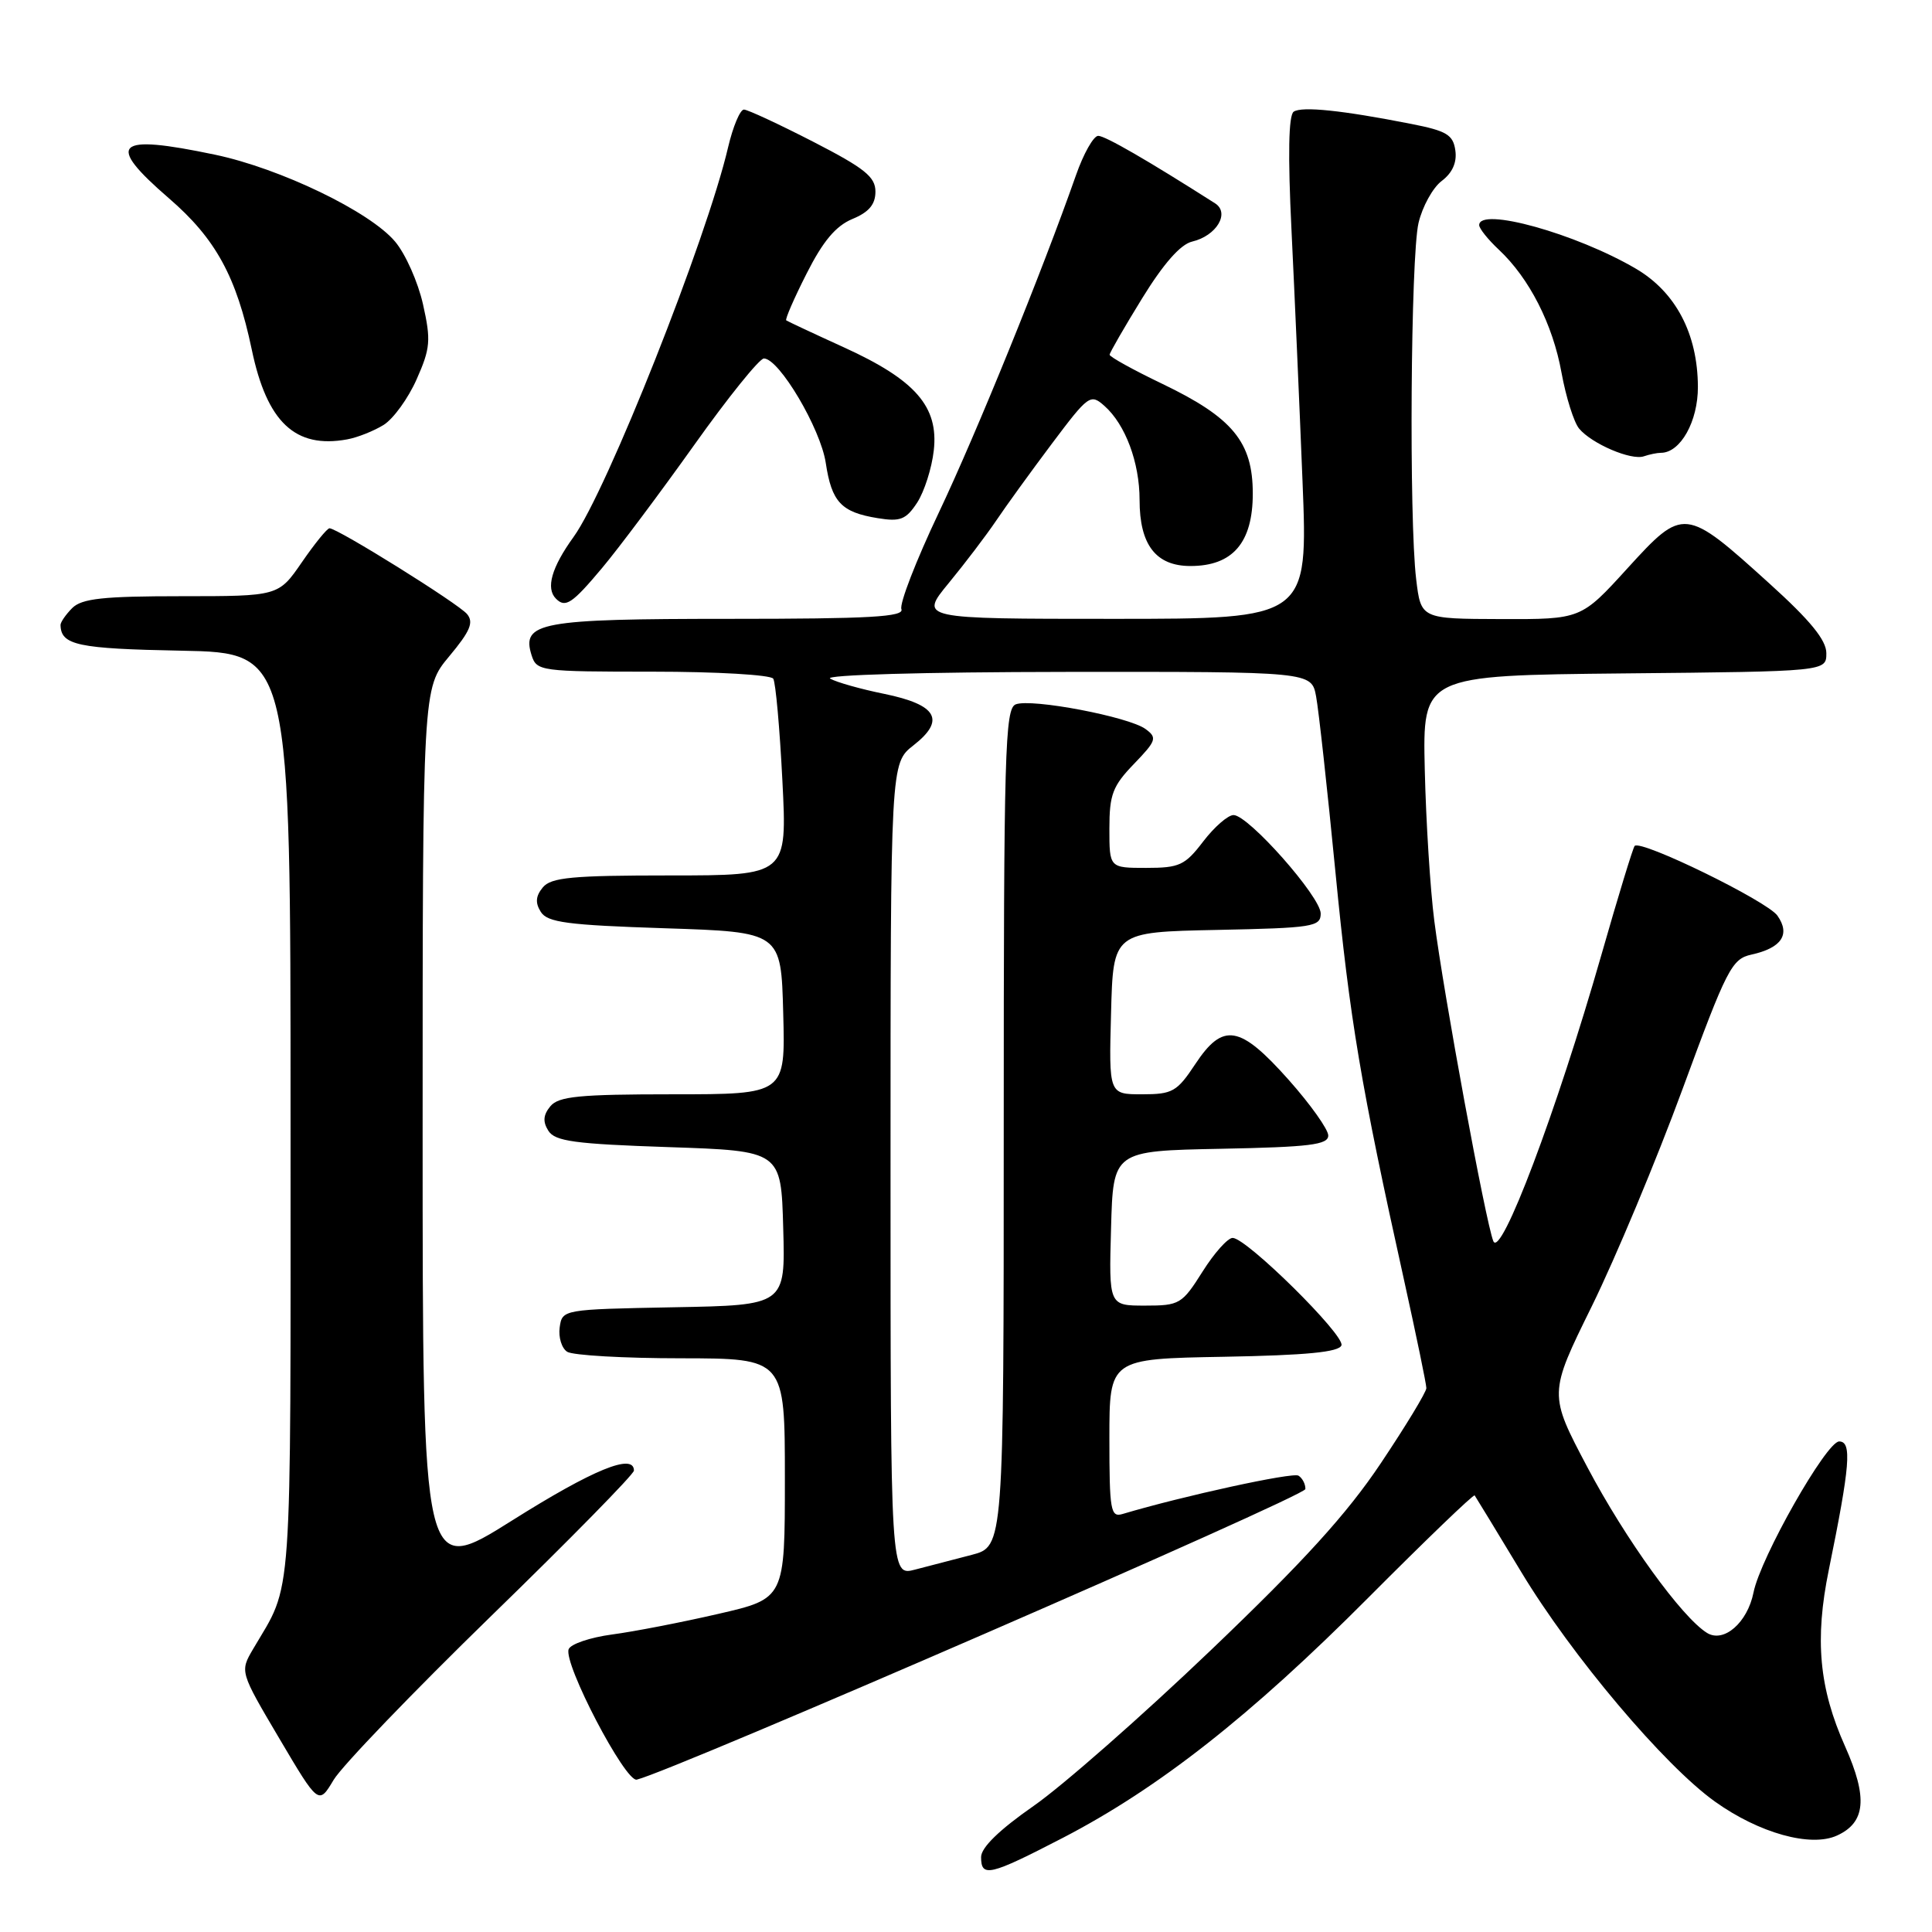 <?xml version="1.0" encoding="UTF-8" standalone="no"?>
<!DOCTYPE svg PUBLIC "-//W3C//DTD SVG 1.1//EN" "http://www.w3.org/Graphics/SVG/1.1/DTD/svg11.dtd" >
<svg xmlns="http://www.w3.org/2000/svg" xmlns:xlink="http://www.w3.org/1999/xlink" version="1.1" viewBox="0 0 256 256">
 <g >
 <path fill="currentColor"
d=" M 140.84 243.52 C 153.53 236.94 165.73 227.35 181.32 211.69 C 188.92 204.06 195.26 197.96 195.40 198.15 C 195.54 198.34 198.32 202.91 201.58 208.31 C 208.28 219.42 220.52 233.92 227.24 238.72 C 233.09 242.90 239.93 244.81 243.41 243.22 C 247.21 241.49 247.51 238.21 244.49 231.42 C 241.03 223.69 240.44 217.23 242.33 208.00 C 245.15 194.18 245.41 191.00 243.70 191.00 C 242.01 191.00 233.27 206.39 232.35 211.01 C 231.55 215.01 228.41 217.74 226.19 216.37 C 222.85 214.30 215.40 203.99 210.35 194.44 C 205.20 184.70 205.20 184.70 210.93 173.07 C 214.07 166.67 219.49 153.72 222.96 144.27 C 228.81 128.35 229.47 127.06 232.07 126.49 C 236.07 125.61 237.27 123.82 235.52 121.33 C 234.17 119.40 217.42 111.22 216.60 112.09 C 216.38 112.32 214.40 118.80 212.20 126.50 C 206.25 147.28 198.85 166.88 197.87 164.45 C 196.86 161.93 191.29 131.74 190.05 122.00 C 189.52 117.88 188.95 108.88 188.79 102.00 C 188.50 89.50 188.50 89.50 215.25 89.23 C 242.00 88.97 242.00 88.97 242.00 86.55 C 242.00 84.82 239.88 82.22 234.46 77.32 C 223.26 67.18 223.07 67.16 215.65 75.30 C 209.50 82.06 209.50 82.06 198.89 82.03 C 188.28 82.00 188.28 82.00 187.65 76.75 C 186.69 68.78 186.92 34.04 187.96 29.55 C 188.47 27.38 189.85 24.87 191.03 23.98 C 192.45 22.91 193.07 21.52 192.84 19.93 C 192.55 17.86 191.69 17.34 187.00 16.42 C 177.87 14.62 172.51 14.06 171.42 14.80 C 170.74 15.27 170.64 20.51 171.13 30.50 C 171.53 38.75 172.19 53.71 172.59 63.75 C 173.32 82.00 173.32 82.00 147.56 82.00 C 121.81 82.00 121.81 82.00 125.72 77.25 C 127.87 74.64 130.69 70.92 131.99 69.00 C 133.28 67.08 136.61 62.48 139.38 58.79 C 144.24 52.32 144.49 52.14 146.35 53.79 C 149.12 56.25 151.00 61.28 151.00 66.25 C 151.00 72.19 153.16 75.00 157.74 75.00 C 163.34 75.00 166.00 71.91 166.00 65.40 C 166.00 58.57 163.34 55.34 154.01 50.86 C 150.15 49.01 147.01 47.27 147.03 47.00 C 147.04 46.73 148.98 43.36 151.34 39.53 C 154.16 34.95 156.42 32.37 157.97 32.01 C 161.19 31.25 163.01 28.22 161.00 26.94 C 152.02 21.22 146.44 18.00 145.52 18.00 C 144.90 18.00 143.57 20.36 142.56 23.25 C 138.10 35.96 129.38 57.42 124.38 67.96 C 121.39 74.26 119.17 79.99 119.44 80.71 C 119.84 81.74 115.30 82.00 96.66 82.00 C 71.54 82.00 69.06 82.46 70.44 86.83 C 71.11 88.93 71.60 89.00 86.51 89.00 C 94.96 89.00 102.14 89.42 102.46 89.93 C 102.78 90.45 103.32 96.52 103.67 103.43 C 104.31 116.00 104.31 116.00 88.78 116.00 C 75.83 116.00 73.03 116.26 71.93 117.58 C 70.98 118.73 70.90 119.63 71.66 120.83 C 72.54 122.23 75.18 122.58 88.11 123.00 C 103.50 123.50 103.50 123.50 103.78 134.25 C 104.07 145.00 104.07 145.00 89.16 145.00 C 76.77 145.00 74.02 145.27 72.93 146.58 C 71.98 147.73 71.90 148.63 72.66 149.83 C 73.54 151.23 76.15 151.58 88.61 152.00 C 103.50 152.50 103.50 152.50 103.78 162.72 C 104.07 172.95 104.07 172.95 89.28 173.22 C 74.55 173.50 74.50 173.51 74.16 175.89 C 73.98 177.20 74.43 178.66 75.16 179.12 C 75.90 179.59 82.69 179.98 90.25 179.98 C 104.00 180.00 104.00 180.00 104.00 195.91 C 104.00 211.82 104.00 211.82 95.17 213.85 C 90.32 214.97 83.98 216.20 81.09 216.58 C 78.20 216.97 75.61 217.84 75.35 218.53 C 74.63 220.42 82.86 236.18 84.38 235.81 C 89.28 234.62 172.94 198.26 172.97 197.31 C 172.99 196.65 172.57 195.85 172.05 195.53 C 171.28 195.06 156.85 198.20 148.75 200.61 C 147.16 201.09 147.00 200.16 147.00 190.59 C 147.00 180.05 147.00 180.05 162.17 179.78 C 173.12 179.58 177.45 179.16 177.75 178.26 C 178.20 176.91 165.21 164.07 163.34 164.03 C 162.70 164.01 160.90 166.02 159.34 168.50 C 156.62 172.81 156.30 173.00 151.72 173.00 C 146.93 173.00 146.93 173.00 147.22 162.75 C 147.50 152.50 147.50 152.50 161.75 152.22 C 173.55 151.99 176.00 151.69 176.00 150.46 C 176.00 149.65 173.64 146.33 170.75 143.08 C 164.28 135.81 162.06 135.44 158.38 141.00 C 155.96 144.66 155.36 145.00 151.33 145.00 C 146.93 145.00 146.93 145.00 147.22 134.25 C 147.50 123.50 147.50 123.50 161.25 123.22 C 173.97 122.96 175.00 122.80 175.00 121.05 C 175.00 118.83 165.42 108.00 163.45 108.00 C 162.71 108.00 160.90 109.58 159.43 111.50 C 157.02 114.66 156.28 115.00 151.88 115.00 C 147.00 115.00 147.00 115.00 147.00 109.80 C 147.00 105.29 147.43 104.15 150.25 101.23 C 153.23 98.14 153.36 97.75 151.79 96.60 C 149.59 94.98 136.69 92.52 134.59 93.33 C 133.16 93.88 133.00 99.58 133.00 149.43 C 133.00 204.92 133.00 204.92 128.75 206.03 C 126.41 206.63 123.04 207.51 121.25 207.98 C 118.00 208.84 118.00 208.84 118.00 154.99 C 118.00 101.14 118.00 101.14 121.04 98.76 C 125.33 95.41 124.18 93.38 117.16 91.94 C 114.05 91.31 110.83 90.40 110.00 89.92 C 109.14 89.43 122.37 89.05 141.14 89.03 C 173.78 89.00 173.78 89.00 174.39 92.28 C 174.73 94.09 175.88 104.55 176.95 115.53 C 178.87 135.23 180.30 143.71 186.07 169.74 C 187.68 177.03 189.00 183.41 189.00 183.93 C 189.00 184.45 186.29 188.92 182.97 193.88 C 178.48 200.60 172.74 206.91 160.41 218.69 C 151.32 227.38 140.76 236.66 136.94 239.31 C 132.42 242.46 130.00 244.81 130.00 246.07 C 130.00 248.81 131.12 248.55 140.84 243.52 Z  M 65.10 214.11 C 75.50 204.00 84.00 195.34 84.00 194.86 C 84.00 192.50 78.60 194.71 67.86 201.47 C 56.00 208.93 56.00 208.93 56.00 150.06 C 56.00 91.19 56.00 91.19 59.52 86.97 C 62.30 83.64 62.80 82.47 61.89 81.37 C 60.74 79.98 44.73 70.00 43.66 70.00 C 43.35 70.00 41.70 72.03 40.00 74.50 C 36.90 79.00 36.90 79.00 24.02 79.00 C 13.65 79.00 10.84 79.31 9.57 80.57 C 8.71 81.44 8.01 82.45 8.02 82.82 C 8.08 85.49 10.28 85.96 24.04 86.22 C 38.50 86.50 38.50 86.50 38.50 148.00 C 38.50 214.15 38.83 209.49 33.54 218.50 C 31.78 221.50 31.78 221.50 37.00 230.34 C 42.22 239.17 42.22 239.17 44.21 235.84 C 45.31 234.00 54.71 224.23 65.10 214.11 Z  M 79.79 75.25 C 81.98 72.64 87.45 65.33 91.96 59.00 C 96.46 52.67 100.63 47.50 101.22 47.50 C 103.24 47.50 108.74 56.80 109.42 61.35 C 110.20 66.53 111.47 67.88 116.31 68.66 C 119.30 69.15 120.05 68.85 121.53 66.60 C 122.47 65.15 123.47 62.04 123.73 59.69 C 124.39 53.88 121.30 50.34 111.81 46.02 C 107.79 44.19 104.36 42.58 104.18 42.45 C 104.01 42.31 105.22 39.52 106.88 36.25 C 109.04 31.97 110.74 29.94 112.94 29.02 C 115.13 28.12 116.00 27.09 116.00 25.39 C 116.00 23.43 114.57 22.29 107.75 18.78 C 103.21 16.45 99.08 14.53 98.58 14.52 C 98.07 14.51 97.13 16.75 96.48 19.50 C 93.65 31.66 80.39 65.10 76.00 71.15 C 73.09 75.18 72.29 77.96 73.67 79.33 C 74.92 80.59 75.82 79.99 79.79 75.25 Z  M 220.08 60.00 C 222.67 60.00 225.00 55.83 224.98 51.25 C 224.95 44.22 222.04 38.70 216.76 35.60 C 208.83 30.95 196.00 27.38 196.00 29.83 C 196.00 30.28 197.17 31.74 198.60 33.08 C 202.63 36.85 205.75 42.95 206.91 49.39 C 207.50 52.63 208.55 55.96 209.24 56.79 C 210.91 58.80 216.16 61.05 217.83 60.46 C 218.56 60.21 219.58 60.00 220.08 60.00 Z  M 50.84 56.30 C 52.13 55.49 54.10 52.77 55.21 50.25 C 57.03 46.15 57.12 45.09 56.05 40.32 C 55.39 37.38 53.73 33.64 52.35 32.01 C 49.02 28.04 37.15 22.32 28.50 20.50 C 15.21 17.71 13.91 18.95 22.39 26.28 C 28.58 31.62 31.33 36.65 33.36 46.32 C 35.37 55.95 39.12 59.48 46.00 58.22 C 47.38 57.97 49.55 57.10 50.84 56.30 Z "/>
</g>
</svg>